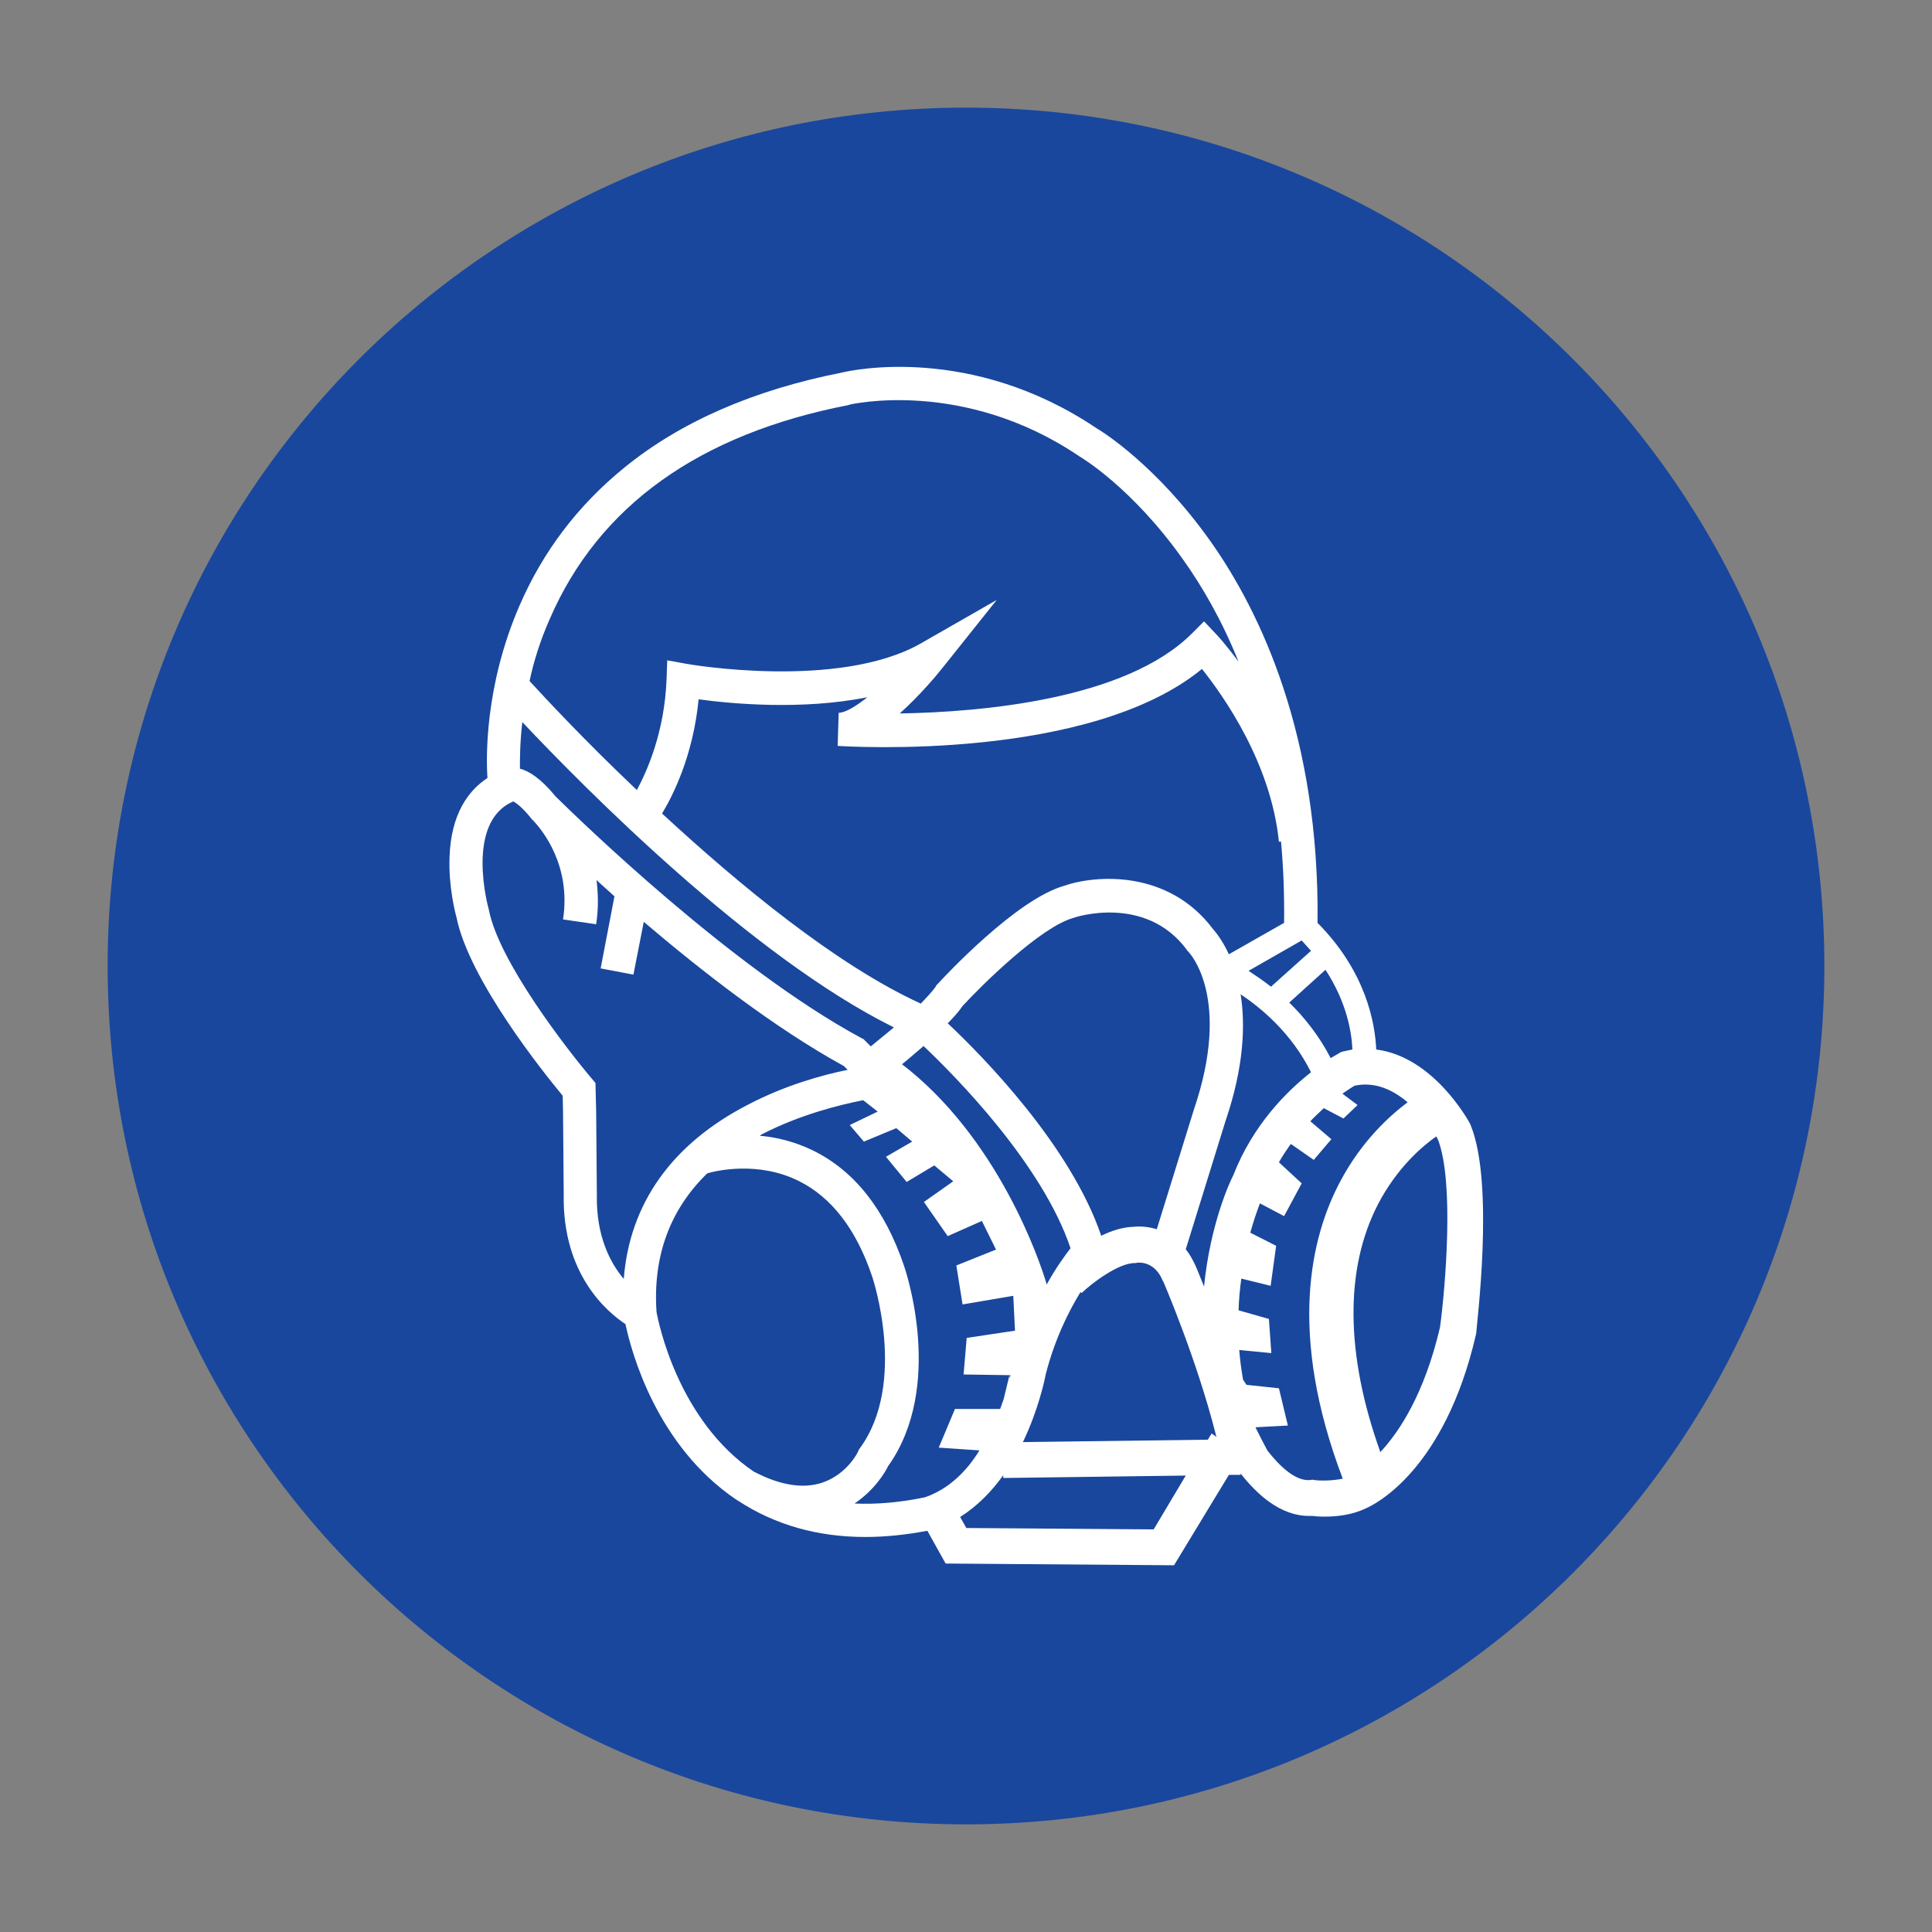 <?xml version="1.0" encoding="utf-8"?>
<!-- Generator: Adobe Illustrator 25.4.1, SVG Export Plug-In . SVG Version: 6.00 Build 0)  -->
<svg version="1.1" id="Capa_1" xmlns="http://www.w3.org/2000/svg" xmlns:xlink="http://www.w3.org/1999/xlink" x="0px" y="0px"
	 viewBox="0 0 560 560" style="enable-background:new 0 0 560 560;" xml:space="preserve">
<rect x="0" y="0" width="560" height="560" fill="#808080" stroke="none"/>
<style type="text/css">
	.st0{fill:#19479D;}
	.st1{fill:#FFFFFF;}
</style>
<path class="st0" d="M280,528.8c137.4,0,248.8-111.4,248.8-248.8c0-137.4-111.4-248.8-248.8-248.8C142.6,31.2,31.2,142.6,31.2,280
	C31.2,417.4,142.6,528.8,280,528.8"/>
<g id="RESPIRADOR">
	<path class="st1" d="M417.4,384.7c-4.5,19.2-11.7,30.2-17.3,36.2c-10.1-28.2-10.4-53-0.7-71.8c5.5-10.6,12.9-16.9,16.9-19.7
		l0.5,0.9C421.6,342.7,418.9,373.5,417.4,384.7 M381,429l-0.6-0.1l-0.6,0.1c-4.2,0.4-8.7-3.8-12.4-8.5c-1.8-3.3-3.5-6.8-3.5-6.8
		l9.4-0.5l-2.6-10.8l-9.4-1l-1-1.5c-0.5-3-0.9-5.8-1.1-8.6l9.3,0.9l-0.7-9.9l-8.8-2.5c0.1-3.2,0.4-6.3,0.8-9.2l8.5,2.1l1.6-11.6
		l-7.5-3.8c1-3.6,2-6.4,2.8-8.5l7,3.7l5.1-9.5l-6.6-6.1c1-1.8,2.1-3.4,3.2-5l0.3-0.3l6.6,4.6l5.1-6l-6.1-5.2
		c1.3-1.4,2.7-2.6,3.9-3.8l5.7,3l4.1-3.9l-4.4-3.3c1.6-1.1,2.8-1.9,3.5-2.3c6-1.3,11.3,1.3,15.4,4.8c-5.2,3.9-13.3,11.2-19.5,22.9
		c-8.6,16.1-15.3,44.1,0.7,86.2C385.8,429.3,382.3,429.2,381,429 M349,372.9c-1.2-3-2-4.9-2.2-5.4c-0.9-2.1-1.9-3.9-3.1-5.4
		l11.5-37.1c5.4-15.8,5.8-28,4.4-36.8c5.7,3.8,14.7,11.1,20.4,22.6c-7,5.5-16.8,15.2-22.5,29.8C356.5,342.5,350.8,354.8,349,372.9
		 M351.2,415.5l-1.1,1.8l-53.6,0.7c4.5-9.4,6.3-18,6.6-19.6c2.6-10.2,6.7-18.4,10.1-23.9l0.3,0.3c3-2.9,10.7-8.7,15.4-8.7l0.3,0
		l0.4-0.1c1-0.1,5.3-0.2,7.5,5.4l0.1,0.1c0.1,0.2,9.6,22.3,15.1,43.9l0.1,0.5l0.2,0.5l0,0.1L351.2,415.5z M334.4,443.3l-54.3-0.4
		l-1.8-3.2c5.1-3.2,9.2-7.5,12.5-12.1v0.8l52.9-0.7L334.4,443.3z M268.1,434c-7.2,1.5-14.1,2.1-20.4,1.8c5.8-3.9,8.9-9.1,9.7-10.8
		c16.5-23.1,5.1-56.8,4.6-58.2c-5.5-16.2-14.3-27.4-26.3-33.3c-5.3-2.6-10.7-3.9-15.5-4.3l0.6-0.4c11.2-5.8,22.8-8.6,29.4-9.9
		l4.2,3.3l-8.1,3.9l4.1,4.8l9.4-3.9l4.6,3.9l-7.6,4.4l6,7.3l8-4.8l5.5,4.6l-8.5,6l6.9,9.9l9.9-4.4l4.1,8.3l-11.5,4.6l1.8,11.3
		l14.7-2.5l0.5,10.1l-14,2.1l-0.9,10.6l13.3,0.2l0.3,0l-0.2,0.9l-0.1-0.9l-1.7,7l-1,2.8h-13.1l-4.7,11.2l11.8,0.8
		C280.3,426.3,275.1,431.6,268.1,434 M238.5,429.7c-5.5,1.9-12.2,0.9-19.7-3l-0.1,0c-22.2-14.9-27.9-43.6-28.4-46.4
		c-1.1-16.2,3.9-29.7,14.7-40.2c2.7-0.8,14.8-3.6,26.5,2.2c9.5,4.7,16.7,14,21.3,27.7c0.1,0.3,10.3,30.7-3.5,49.7l-0.3,0.4l-0.2,0.4
		C248.9,420.6,245.7,427.2,238.5,429.7 M180.8,370.7c-3.9-4.6-8-12.4-7.8-24.2v-0.1l-0.2-24.2l-0.2-8.3l-1.1-1.3
		c-7.3-8.6-27-34.1-29.8-48.9l-0.1-0.4c-0.1-0.3-6.9-25.1,7.2-31c0.7,0.4,2.4,1.5,5,4.7l0.2,0.3l0.2,0.2l0.6,0.6
		c2.3,2.5,10.8,12.7,8.4,28.4l9.6,1.4c0.7-4.6,0.6-8.9,0.1-12.8c1.7,1.5,3.4,3.1,5.2,4.7l-4,20.9l9.5,1.8l3-15.3
		c16.9,14.4,38.1,30.9,58,41.8l1.1,1.1c-7.4,1.5-18.2,4.5-28.9,10.1C194.7,331.6,182.5,348.9,180.8,370.7 M151.4,209.3
		c17.9,19,66.3,68,107.7,88.5c-2.3,1.9-4.6,3.8-6.7,5.5l-2.1-2.1l-0.6-0.3c-37.7-20.3-82.4-63.9-88.2-69.6l-0.5-0.5
		c-4.2-5.1-7.6-7.3-10.3-8C150.7,219.9,150.7,215.2,151.4,209.3 M159.4,179.3c14.2-32.7,43.3-53.5,86.6-61.9l0.2-0.1
		c0.3-0.1,33-7.7,66.4,14.8l0.3,0.2c0.2,0.1,15.2,8.9,30.1,30c5.4,7.6,11.1,17.3,16,29.5c-3.6-4.9-6.3-7.8-6.6-8.1l-3.4-3.6
		l-3.5,3.5c-19.2,19.2-61,22.8-84.7,23.2c5.9-5.3,10.8-11.2,12.3-13.1l15.8-19.8l-22,12.6c-23.9,13.6-67.6,6-68,5.9l-5.5-1l-0.2,5.6
		c-0.6,15.2-5.6,26.4-8.6,32c-15.2-14.4-26.7-26.8-31.1-31.6C154.7,191.7,156.6,185.6,159.4,179.3 M310.3,361.8
		c-1.6,2.1-4.2,5.6-6.9,10.5c-2.1-7.2-14.3-42.8-42.3-64.1l-2,2l0.1,0.1c2.3-1.8,5.4-4.4,8.5-7.1
		C276.9,311.9,302.1,337.4,310.3,361.8 M274.7,296.6c1.8-1.8,3.3-3.5,4.3-5c6-6.5,22.6-22.8,32-25.5l0.3-0.1
		c0.2-0.1,20.7-6.9,32.7,9.3l0.1,0.2l0.3,0.3c0.5,0.5,12.7,13.5,1.6,46l-10.7,34.5c-2.6-0.8-5-0.9-6.8-0.7c-3.1,0.1-6.3,1.1-9.3,2.6
		C310.3,332,284.8,306.1,274.7,296.6 M371.3,243.9c0.7,7.4,1,15.3,0.9,23.6l-16,9.1c-1.9-4.1-3.9-6.5-4.6-7.3
		c-12.9-17.2-33.9-15.8-43.3-12.5c-13.8,4-34.3,26-36.6,28.5l-0.3,0.3l-0.2,0.4c-0.8,1.2-2.4,2.9-4.3,4.9
		c-24.5-11.2-52.6-34.4-75-55.1c3.1-5.1,9-16.7,10.6-33.1c9.5,1.3,30,3.2,48.9-0.6c-3.4,2.7-6.4,4.5-8.3,4.5l-0.3,9.6
		c3.1,0.2,72.9,4.5,105.6-22.3c6.2,7.8,20,27.2,22.3,50.1L371.3,243.9z M380,275.6L368.4,286c-2.4-1.9-4.7-3.4-6.5-4.6l15.4-8.8
		L380,275.6z M384.2,281.1c6.2,9.5,7.6,18.2,7.8,23.1l-2.8,0.6l-0.6,0.2l-0.5,0.3c-0.2,0.1-1,0.6-2.4,1.4c-3.4-6.6-7.8-12-12-16.1
		L384.2,281.1z M426.3,326.2l-0.2-0.5c-0.5-0.9-10.6-19.4-27.2-21.5c-0.3-7.5-2.9-22.5-17-36.7c0.6-54.1-16.5-90.1-31.1-110.7
		c-15.5-21.8-31.1-31.6-33-32.7c-36.3-24.4-71-16.8-73.8-16.1c-25.4,5-46.7,14.2-63.1,27.6c-13.3,10.8-23.5,24.2-30.3,39.9
		c-10.2,23.5-9.7,44.6-9.3,50c-5.5,3.6-10.6,10.4-11,23c-0.3,8.4,1.6,15.9,2,17.3c3.6,18.2,25.5,45.4,30.8,51.8l0.1,4.7l0.2,24
		c-0.4,23.1,12.6,34,17.9,37.5c1.7,8.1,9,35.2,32,50.8l0.8,0.5v0l0,0c10.6,6.9,22.9,10.4,36.7,10.4c5.7,0,11.7-0.6,18-1.8l5.3,9.5
		l66.2,0.5l15.9-26.2l3.4,0l0-0.4c4.7,6,11.5,12.3,19.8,12.3l1,0c0.7,0.1,2,0.2,3.6,0.2c3.2,0,7.8-0.4,11.9-2.4
		c2.6-1.1,22.8-11,31.9-50.3l0.1-0.5C427.9,384.6,433.3,343.4,426.3,326.2"/>
</g>
</svg>
